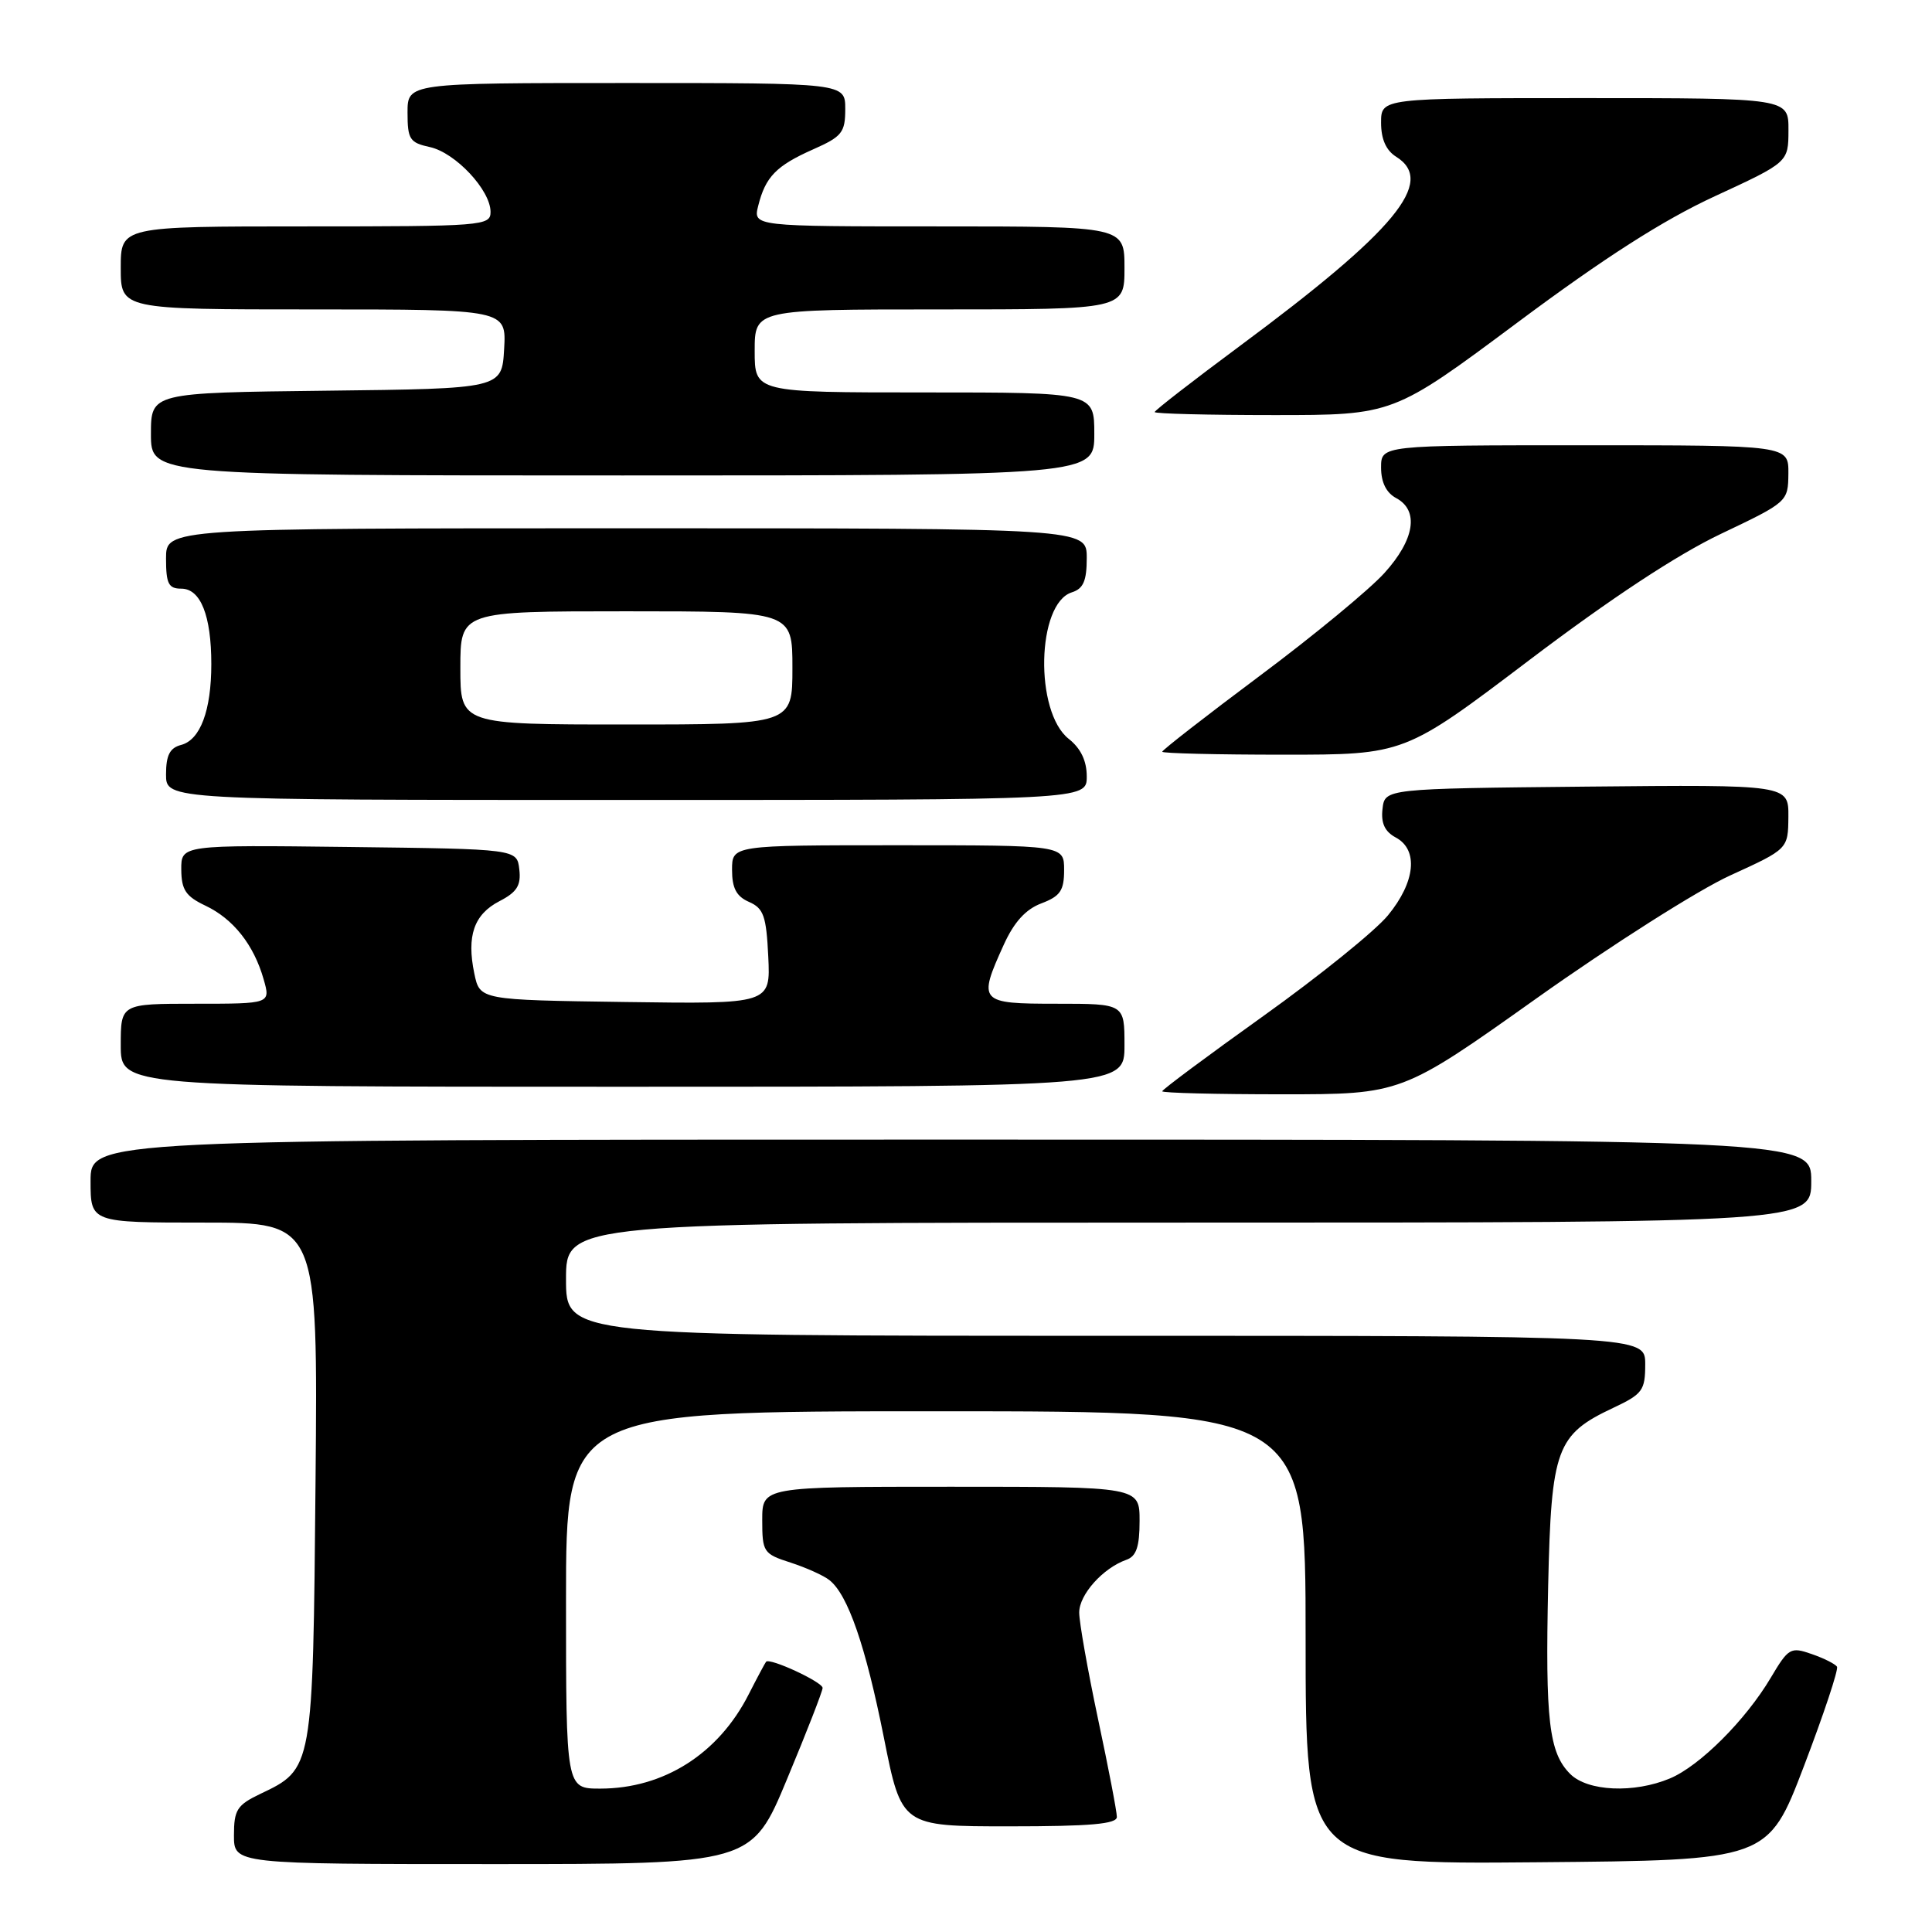 <?xml version="1.0" encoding="UTF-8" standalone="no"?>
<!DOCTYPE svg PUBLIC "-//W3C//DTD SVG 1.1//EN" "http://www.w3.org/Graphics/SVG/1.1/DTD/svg11.dtd" >
<svg xmlns="http://www.w3.org/2000/svg" xmlns:xlink="http://www.w3.org/1999/xlink" version="1.1" viewBox="0 0 256 256">
 <g >
 <path fill="currentColor"
d=" M 104.30 235.71 C 106.89 229.51 109.00 224.08 109.00 223.66 C 109.00 222.88 102.00 219.63 101.51 220.19 C 101.37 220.36 100.33 222.30 99.21 224.50 C 95.21 232.39 87.95 237.00 79.53 237.00 C 75.00 237.00 75.00 237.00 75.00 212.00 C 75.00 187.00 75.00 187.00 124.00 187.00 C 173.00 187.00 173.00 187.00 173.00 217.01 C 173.00 247.03 173.00 247.03 203.63 246.76 C 234.27 246.50 234.27 246.50 239.04 234.00 C 241.66 227.13 243.63 221.21 243.41 220.85 C 243.19 220.49 241.68 219.73 240.06 219.17 C 237.26 218.19 236.98 218.36 234.63 222.32 C 231.30 227.93 225.22 234.00 221.28 235.65 C 216.51 237.65 210.37 237.37 208.06 235.06 C 205.24 232.24 204.75 227.99 205.14 210.10 C 205.55 191.90 206.22 190.09 213.80 186.53 C 217.64 184.72 218.00 184.23 218.00 180.78 C 218.00 177.00 218.00 177.00 146.50 177.00 C 75.00 177.00 75.00 177.00 75.00 169.50 C 75.00 162.00 75.00 162.00 157.50 162.00 C 240.00 162.00 240.00 162.00 240.00 156.50 C 240.00 151.00 240.00 151.00 126.00 151.00 C 12.00 151.00 12.00 151.00 12.00 156.50 C 12.00 162.00 12.00 162.00 27.06 162.00 C 42.12 162.00 42.12 162.00 41.81 196.30 C 41.46 234.53 41.49 234.37 34.45 237.72 C 31.41 239.18 31.00 239.82 31.00 243.19 C 31.00 247.00 31.00 247.00 65.30 247.00 C 99.61 247.00 99.61 247.00 104.30 235.71 Z  M 147.99 240.75 C 147.99 240.06 146.87 234.21 145.49 227.75 C 144.12 221.28 143.00 214.95 143.00 213.67 C 143.00 211.29 146.14 207.78 149.25 206.68 C 150.57 206.22 151.00 204.95 151.00 201.53 C 151.00 197.00 151.00 197.00 126.00 197.00 C 101.00 197.00 101.00 197.00 101.00 201.42 C 101.00 205.65 101.16 205.90 104.75 207.05 C 106.81 207.72 109.14 208.76 109.91 209.38 C 112.36 211.32 114.70 218.11 117.12 230.25 C 119.46 242.00 119.46 242.00 133.73 242.00 C 144.48 242.00 148.00 241.69 147.99 240.75 Z  M 203.65 132.25 C 213.52 125.24 225.04 117.92 229.26 116.00 C 236.93 112.50 236.93 112.50 236.97 108.23 C 237.00 103.97 237.00 103.97 210.25 104.23 C 183.50 104.50 183.50 104.50 183.19 107.18 C 182.97 109.07 183.49 110.19 184.94 110.97 C 187.98 112.59 187.55 116.87 183.91 121.29 C 182.21 123.36 174.78 129.35 167.41 134.62 C 160.03 139.89 154.00 144.38 154.00 144.60 C 154.00 144.82 161.13 145.00 169.85 145.00 C 185.71 145.00 185.71 145.00 203.65 132.25 Z  M 149.00 138.50 C 149.00 133.00 149.00 133.00 140.00 133.00 C 129.74 133.00 129.55 132.79 133.01 125.17 C 134.37 122.18 135.91 120.48 137.99 119.70 C 140.49 118.75 141.00 118.01 141.00 115.28 C 141.00 112.00 141.00 112.00 119.00 112.00 C 97.00 112.00 97.00 112.00 97.00 115.26 C 97.00 117.69 97.58 118.78 99.25 119.51 C 101.19 120.36 101.54 121.38 101.80 126.77 C 102.10 133.04 102.10 133.04 82.84 132.77 C 63.58 132.50 63.58 132.50 62.85 129.00 C 61.81 124.01 62.80 121.16 66.18 119.41 C 68.50 118.21 69.06 117.32 68.81 115.19 C 68.50 112.50 68.50 112.50 46.25 112.23 C 24.00 111.96 24.00 111.96 24.02 115.23 C 24.04 117.91 24.62 118.77 27.21 120.00 C 30.91 121.75 33.63 125.19 34.93 129.75 C 35.86 133.00 35.86 133.00 25.93 133.00 C 16.00 133.00 16.00 133.00 16.00 138.50 C 16.00 144.00 16.00 144.00 82.50 144.00 C 149.00 144.00 149.00 144.00 149.00 138.50 Z  M 144.00 102.89 C 144.00 100.81 143.21 99.17 141.62 97.91 C 137.06 94.33 137.36 79.97 142.02 78.49 C 143.55 78.01 144.00 76.97 144.00 73.93 C 144.00 70.00 144.00 70.00 83.00 70.00 C 22.00 70.00 22.00 70.00 22.00 74.00 C 22.00 77.35 22.33 78.00 24.02 78.00 C 26.58 78.00 28.00 81.56 28.00 88.00 C 28.00 94.15 26.54 98.05 23.99 98.71 C 22.50 99.10 22.00 100.08 22.00 102.62 C 22.00 106.00 22.00 106.00 83.00 106.00 C 144.00 106.00 144.00 106.00 144.00 102.89 Z  M 202.61 87.49 C 213.41 79.31 222.21 73.51 228.03 70.74 C 236.88 66.53 236.93 66.48 236.97 62.75 C 237.00 59.00 237.00 59.00 210.00 59.00 C 183.00 59.00 183.00 59.00 183.00 61.96 C 183.00 63.91 183.69 65.30 185.00 66.00 C 188.06 67.64 187.46 71.49 183.44 75.93 C 181.48 78.10 174.06 84.23 166.94 89.54 C 159.82 94.86 154.00 99.39 154.00 99.61 C 154.00 99.82 161.22 100.00 170.05 100.00 C 186.10 100.00 186.10 100.00 202.61 87.49 Z  M 145.00 57.50 C 145.00 52.00 145.00 52.00 122.50 52.00 C 100.00 52.00 100.00 52.00 100.00 46.50 C 100.00 41.00 100.00 41.00 124.50 41.00 C 149.00 41.00 149.00 41.00 149.00 35.50 C 149.00 30.00 149.00 30.00 124.39 30.00 C 99.78 30.00 99.78 30.00 100.47 27.26 C 101.43 23.42 102.86 21.96 107.75 19.79 C 111.57 18.10 112.00 17.55 112.00 14.45 C 112.00 11.00 112.00 11.00 83.00 11.00 C 54.00 11.00 54.00 11.00 54.00 14.92 C 54.00 18.46 54.29 18.91 56.97 19.49 C 60.36 20.24 65.00 25.20 65.00 28.08 C 65.00 29.92 64.01 30.00 40.50 30.00 C 16.00 30.00 16.00 30.00 16.00 35.50 C 16.00 41.00 16.00 41.00 41.55 41.00 C 67.10 41.00 67.10 41.00 66.80 46.25 C 66.50 51.50 66.50 51.50 43.25 51.77 C 20.00 52.04 20.00 52.04 20.00 57.52 C 20.00 63.00 20.00 63.00 82.50 63.00 C 145.00 63.00 145.00 63.00 145.00 57.50 Z  M 201.05 42.75 C 212.60 34.14 220.40 29.15 227.23 26.00 C 236.97 21.50 236.97 21.50 236.98 17.25 C 237.00 13.00 237.00 13.00 210.00 13.00 C 183.00 13.00 183.00 13.00 183.00 16.26 C 183.00 18.44 183.66 19.93 185.00 20.77 C 190.28 24.07 184.93 30.54 164.25 45.87 C 158.06 50.46 153.00 54.39 153.00 54.60 C 153.00 54.82 160.11 55.00 168.80 55.00 C 184.61 55.00 184.61 55.00 201.05 42.75 Z  M 61.00 88.50 C 61.00 81.00 61.00 81.00 83.00 81.00 C 105.00 81.00 105.00 81.00 105.00 88.50 C 105.00 96.00 105.00 96.00 83.00 96.00 C 61.00 96.00 61.00 96.00 61.00 88.50 Z "/>
</g>
</svg>